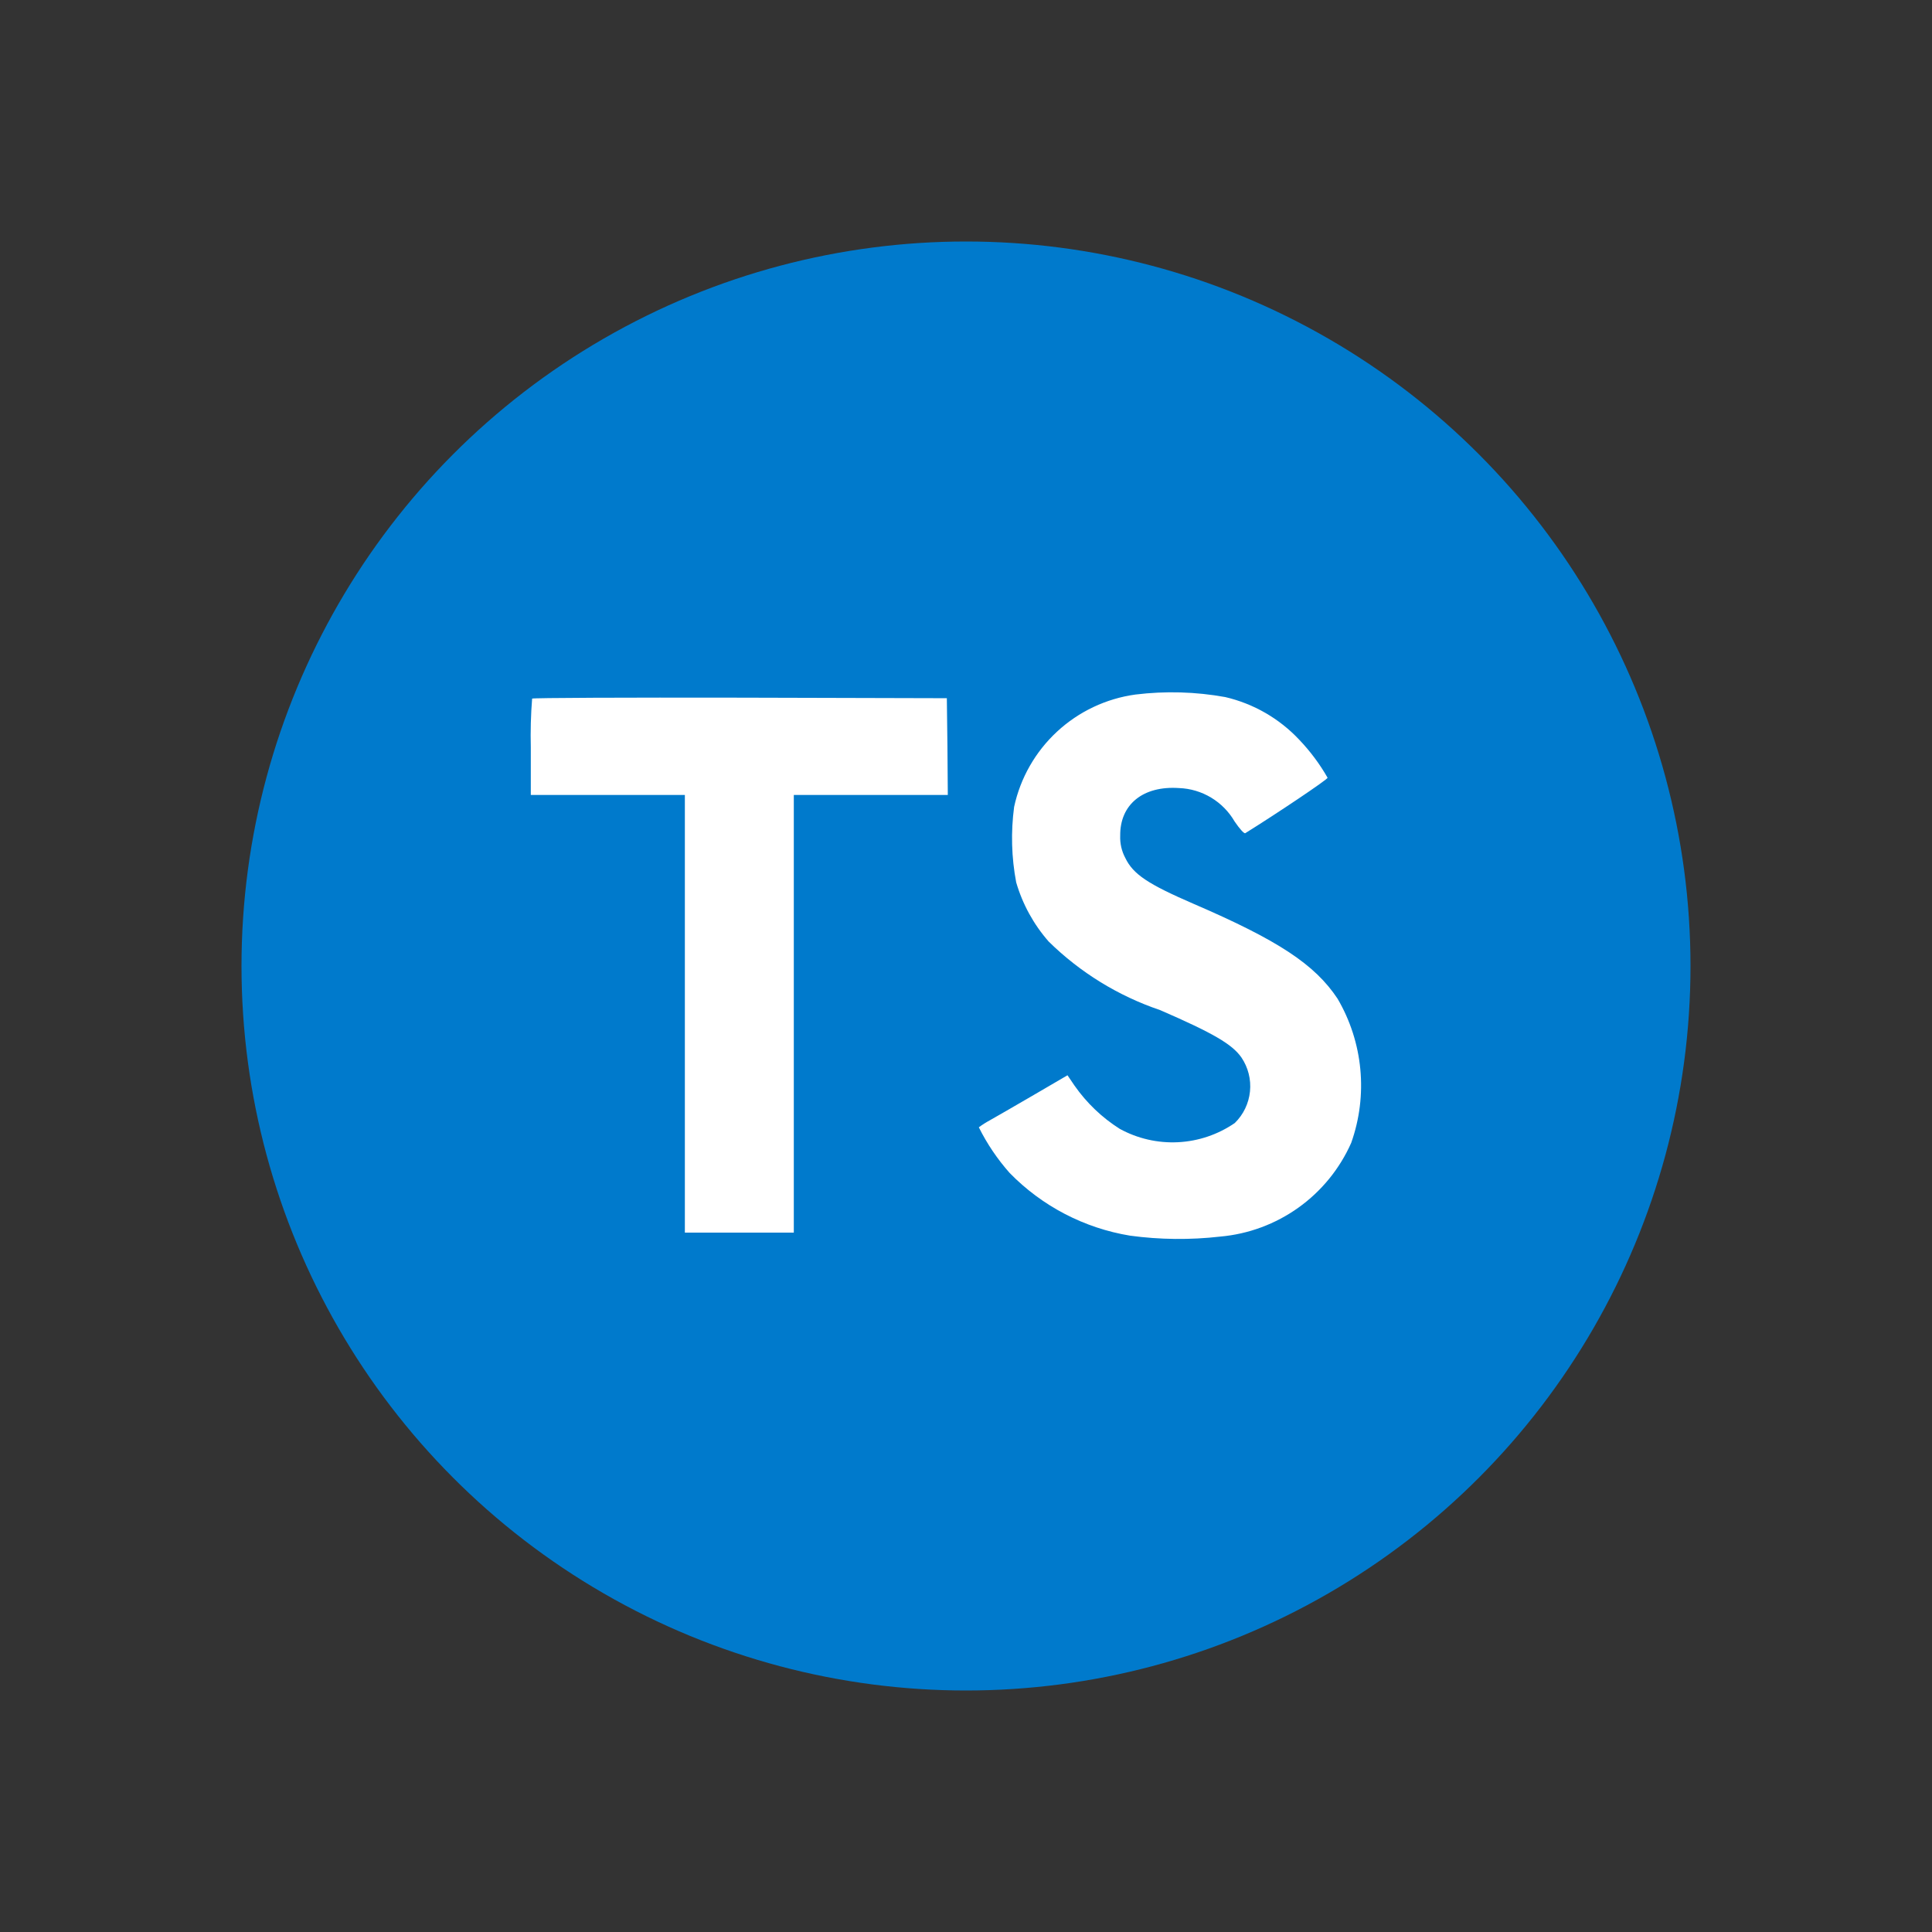 <svg width="120" height="120" viewBox="0 0 120 120" fill="none" xmlns="http://www.w3.org/2000/svg">
  <rect x="0" y="0" width="120" height="120" fill="#333333" stroke="none"/>
  <circle cx="60" cy="60" r="45" fill="#007ACC" />
  <path d="M76.101 43.296C77.861 43.706 79.46 44.627 80.697 45.945C81.378 46.658 81.97 47.451 82.459 48.307C82.482 48.402 79.285 50.546 77.348 51.749C77.277 51.796 76.999 51.486 76.684 51.024C76.331 50.414 75.828 49.904 75.224 49.54C74.62 49.177 73.934 48.973 73.229 48.948C71.001 48.795 69.554 49.964 69.578 51.911C69.559 52.39 69.668 52.864 69.893 53.287C70.384 54.303 71.292 54.909 74.15 56.145C79.4 58.408 81.663 59.902 83.076 62.026C83.862 63.367 84.345 64.863 84.492 66.411C84.639 67.959 84.446 69.52 83.926 70.985C83.213 72.593 82.082 73.982 80.651 75.006C79.22 76.03 77.541 76.652 75.788 76.807C73.927 77.02 72.046 77.001 70.189 76.749C67.345 76.282 64.724 74.917 62.711 72.854C61.951 71.997 61.307 71.044 60.797 70.019C61.012 69.859 61.238 69.715 61.474 69.588C61.8 69.402 63.049 68.69 64.204 68.013L66.304 66.787L66.745 67.436C67.493 68.504 68.445 69.415 69.546 70.113C70.655 70.721 71.91 71.009 73.173 70.945C74.435 70.881 75.655 70.468 76.697 69.751C77.231 69.228 77.564 68.533 77.639 67.789C77.714 67.045 77.525 66.299 77.106 65.68C76.534 64.863 75.368 64.175 72.056 62.739C69.458 61.86 67.092 60.404 65.136 58.482C64.203 57.419 63.514 56.164 63.118 54.807C62.824 53.26 62.781 51.676 62.989 50.116C63.378 48.321 64.31 46.688 65.658 45.44C67.006 44.192 68.705 43.389 70.525 43.139C72.381 42.911 74.261 42.964 76.101 43.296ZM58.847 46.365L58.87 49.376H49.305V76.56H42.538V49.376H32.969V46.425C32.944 45.413 32.971 44.4 33.051 43.391C33.085 43.343 38.907 43.32 45.966 43.333L58.81 43.367L58.847 46.365Z" fill="white" />
</svg>